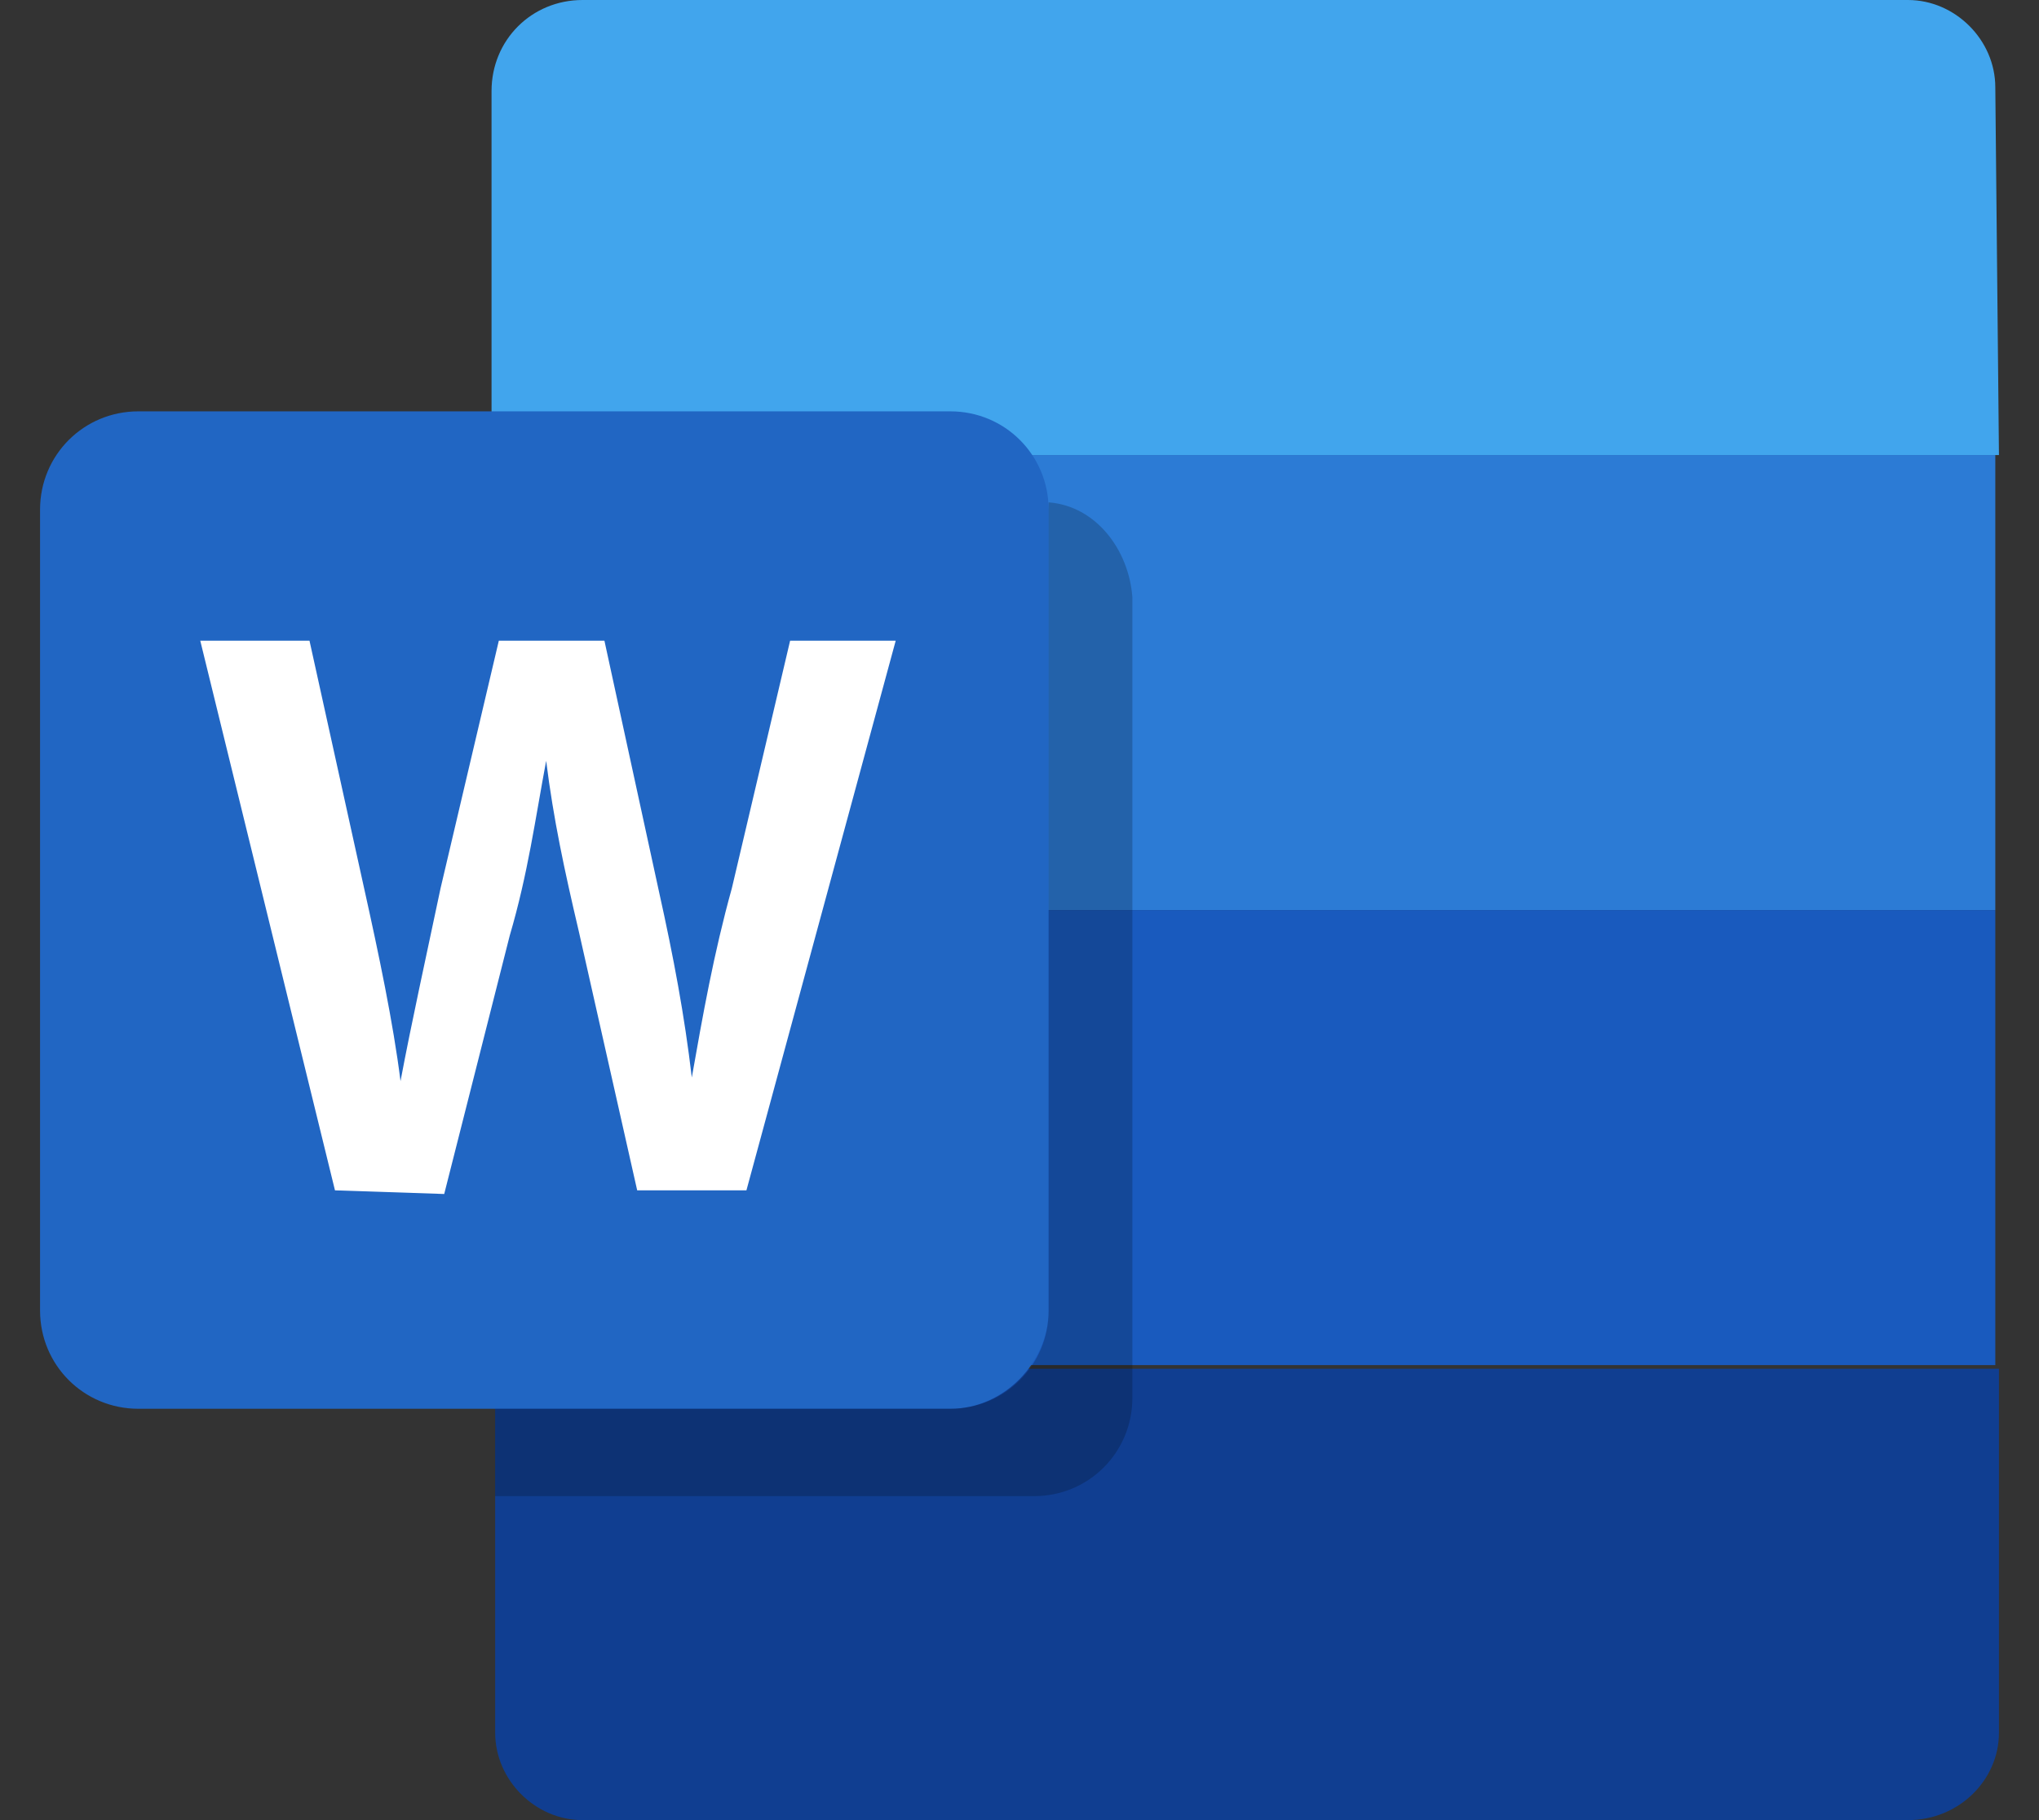 <?xml version="1.0" encoding="utf-8"?>
<!-- Generator: Adobe Illustrator 23.0.1, SVG Export Plug-In . SVG Version: 6.00 Build 0)  -->
<svg version="1.1" id="Layer_1" xmlns="http://www.w3.org/2000/svg" xmlns:xlink="http://www.w3.org/1999/xlink" x="0px" y="0px"
	 viewBox="0 0 56 50" style="enable-background:new 0 0 56 50;" xml:space="preserve">
<rect x="0" y="0" width="56" height="50" fill="#333333" stroke="none"/>
<style type="text/css">
	.st0{fill:#41A5ED;}
	.st1{fill:#2C7BD5;}
	.st2{fill:#195ABE;}
	.st3{fill:#103E91;}
	.st4{fill:#2166C3;}
	.st5{fill:#FFFFFF;}
	.st6{opacity:0.2;enable-background:new    ;}
</style>
<g>
	<path class="st0" d="M54.9,12.5H13.5v-10C13.5,1.1,14.6,0,16,0h36.4c1.3,0,2.4,1.1,2.4,2.4L54.9,12.5L54.9,12.5z"/>
	<rect x="13.5" y="12.5" class="st1" width="41.3" height="12.5"/>
	<rect x="13.5" y="25" class="st2" width="41.3" height="12.5"/>
	<path class="st3" d="M52.4,50H16c-1.3,0-2.4-1.1-2.4-2.4v-10h41.3v10C54.9,48.9,53.8,50,52.4,50z"/>
	<path class="st4" d="M26.1,38.7H3.8c-1.5,0-2.7-1.2-2.7-2.7V14c0-1.5,1.2-2.7,2.7-2.7h22.3c1.5,0,2.7,1.2,2.7,2.7V36
		C28.8,37.4,27.6,38.7,26.1,38.7z"/>
	<g>
		<path class="st5" d="M9.2,32.7L5.5,17.6h3l1.5,6.8c0.4,1.8,0.8,3.7,1,5.3h0c0.3-1.6,0.7-3.4,1.1-5.3l1.6-6.8h2.9l1.5,6.9
			c0.4,1.8,0.7,3.4,0.9,5.1h0c0.3-1.7,0.6-3.4,1.1-5.2l1.6-6.8h2.9l-4.1,15.1h-3l-1.6-7.1c-0.4-1.7-0.7-3.1-0.9-4.7h0
			c-0.3,1.6-0.5,3.1-1,4.8l-1.8,7.1L9.2,32.7L9.2,32.7z"/>
	</g>
	<path class="st6" d="M28.8,13.8c0,0.1,0,0.2,0,0.3V36c0,1.5-1.2,2.7-2.7,2.7H13.6v2.4h14.8c1.5,0,2.7-1.2,2.7-2.7V16.4
		C31,15.1,30.1,13.9,28.8,13.8z"/>
</g>
</svg>
